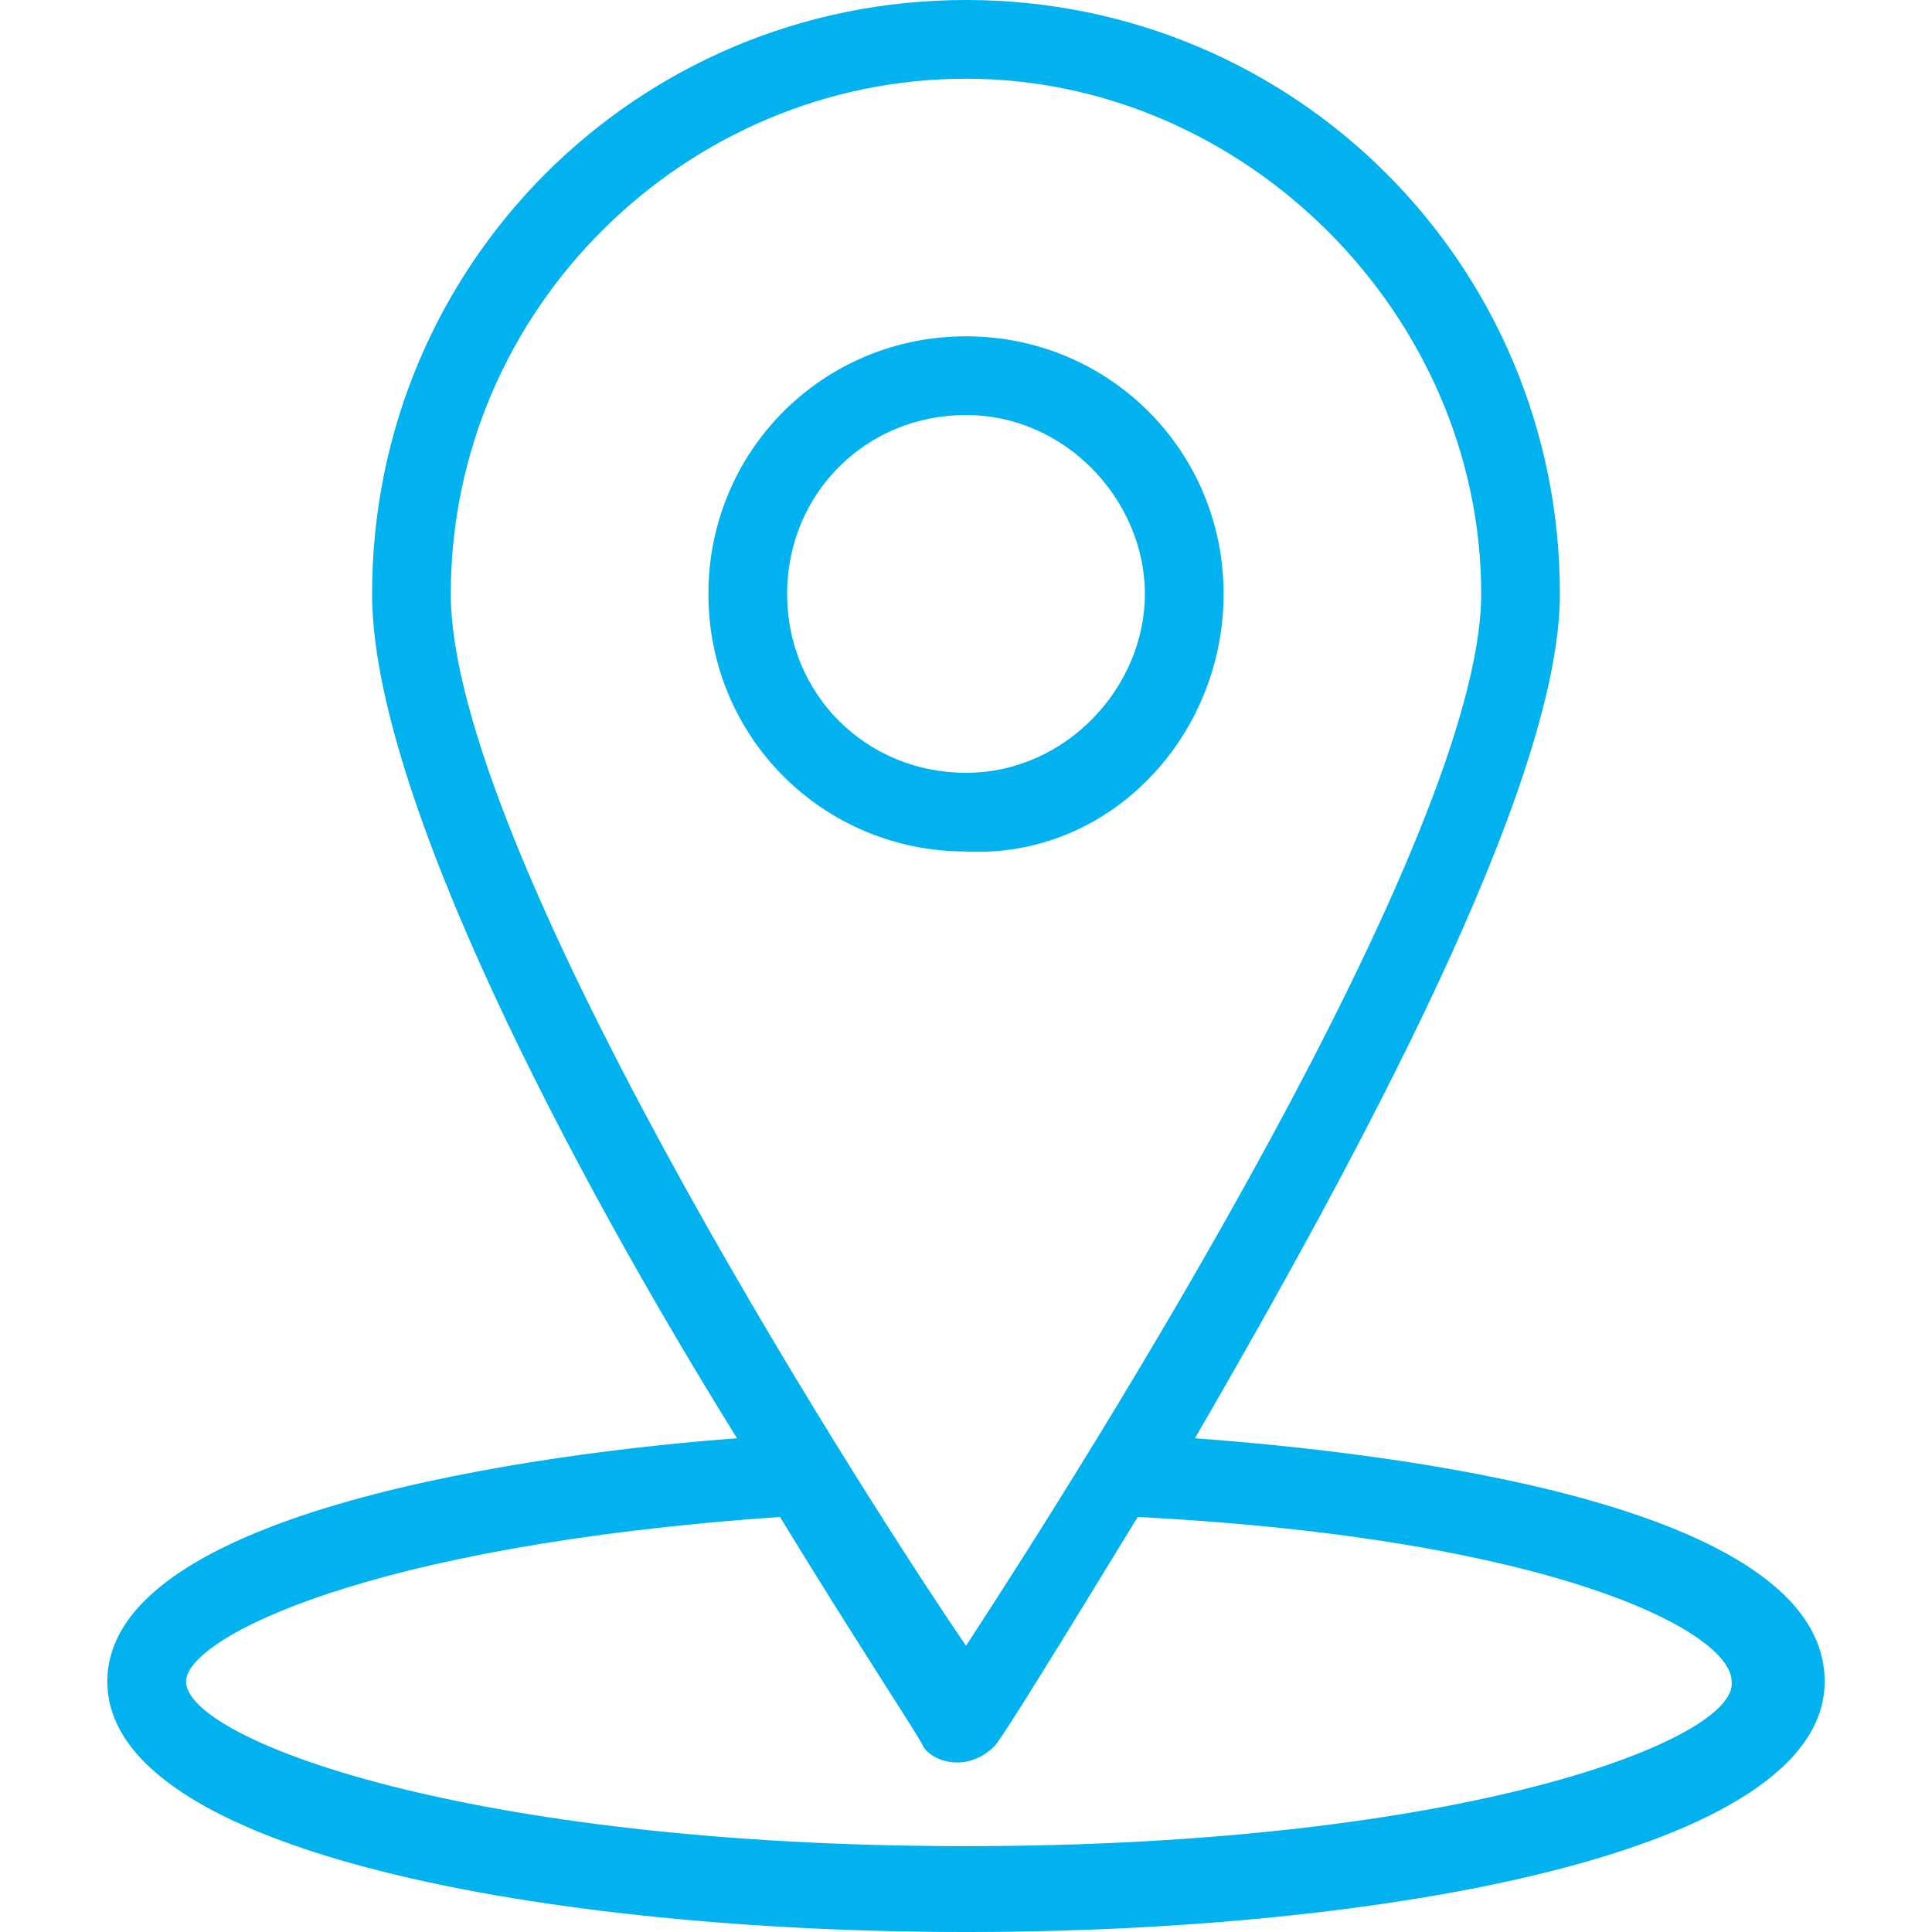 <?xml version="1.0" encoding="utf-8"?>
<!-- Generator: Adobe Illustrator 24.0.2, SVG Export Plug-In . SVG Version: 6.00 Build 0)  -->
<svg version="1.1" id="Layer_1" xmlns="http://www.w3.org/2000/svg" xmlns:xlink="http://www.w3.org/1999/xlink" x="0px" y="0px"
	 viewBox="0 0 27 27" style="enable-background:new 0 0 27 27;" xml:space="preserve">
<style type="text/css">
	.st0{fill-rule:evenodd;clip-rule:evenodd;fill:#02B2EE;}
</style>
<path class="st0" d="M21.8,8.3c0,2.7-2.9,8-5.1,11.8c2.7,0.2,8.8,0.9,8.8,3.4c0,2.4-6.2,3.5-12,3.5c-5.8,0-12-1.1-12-3.5
	c0-2.4,6.1-3.2,8.8-3.4C8,16.4,5.2,11.1,5.2,8.3C5.2,3.7,8.9,0,13.5,0S21.8,3.7,21.8,8.3z M13.5,1.1c-3.9,0-7.2,3.2-7.2,7.2
	c0,3.5,5.5,12.2,7.2,14.7c1.7-2.6,7.2-11.3,7.2-14.7C20.7,4.4,17.4,1.1,13.5,1.1z M13.5,25.8c-7,0-10.9-1.5-10.9-2.3
	c0-0.6,2.5-1.9,8.3-2.3c1.1,1.8,1.9,3,2,3.2c0.1,0.2,0.6,0.4,1,0c0.1-0.1,0.9-1.4,2-3.2c5.8,0.3,8.3,1.6,8.3,2.3
	C24.3,24.3,20.5,25.8,13.5,25.8z M17.1,8.3c0-2-1.6-3.6-3.6-3.6c-2,0-3.6,1.6-3.6,3.6c0,2,1.6,3.6,3.6,3.6
	C15.5,12,17.1,10.3,17.1,8.3z M11,8.3c0-1.4,1.1-2.5,2.5-2.5S16,7,16,8.3s-1.1,2.5-2.5,2.5S11,9.7,11,8.3z"/>
</svg>
